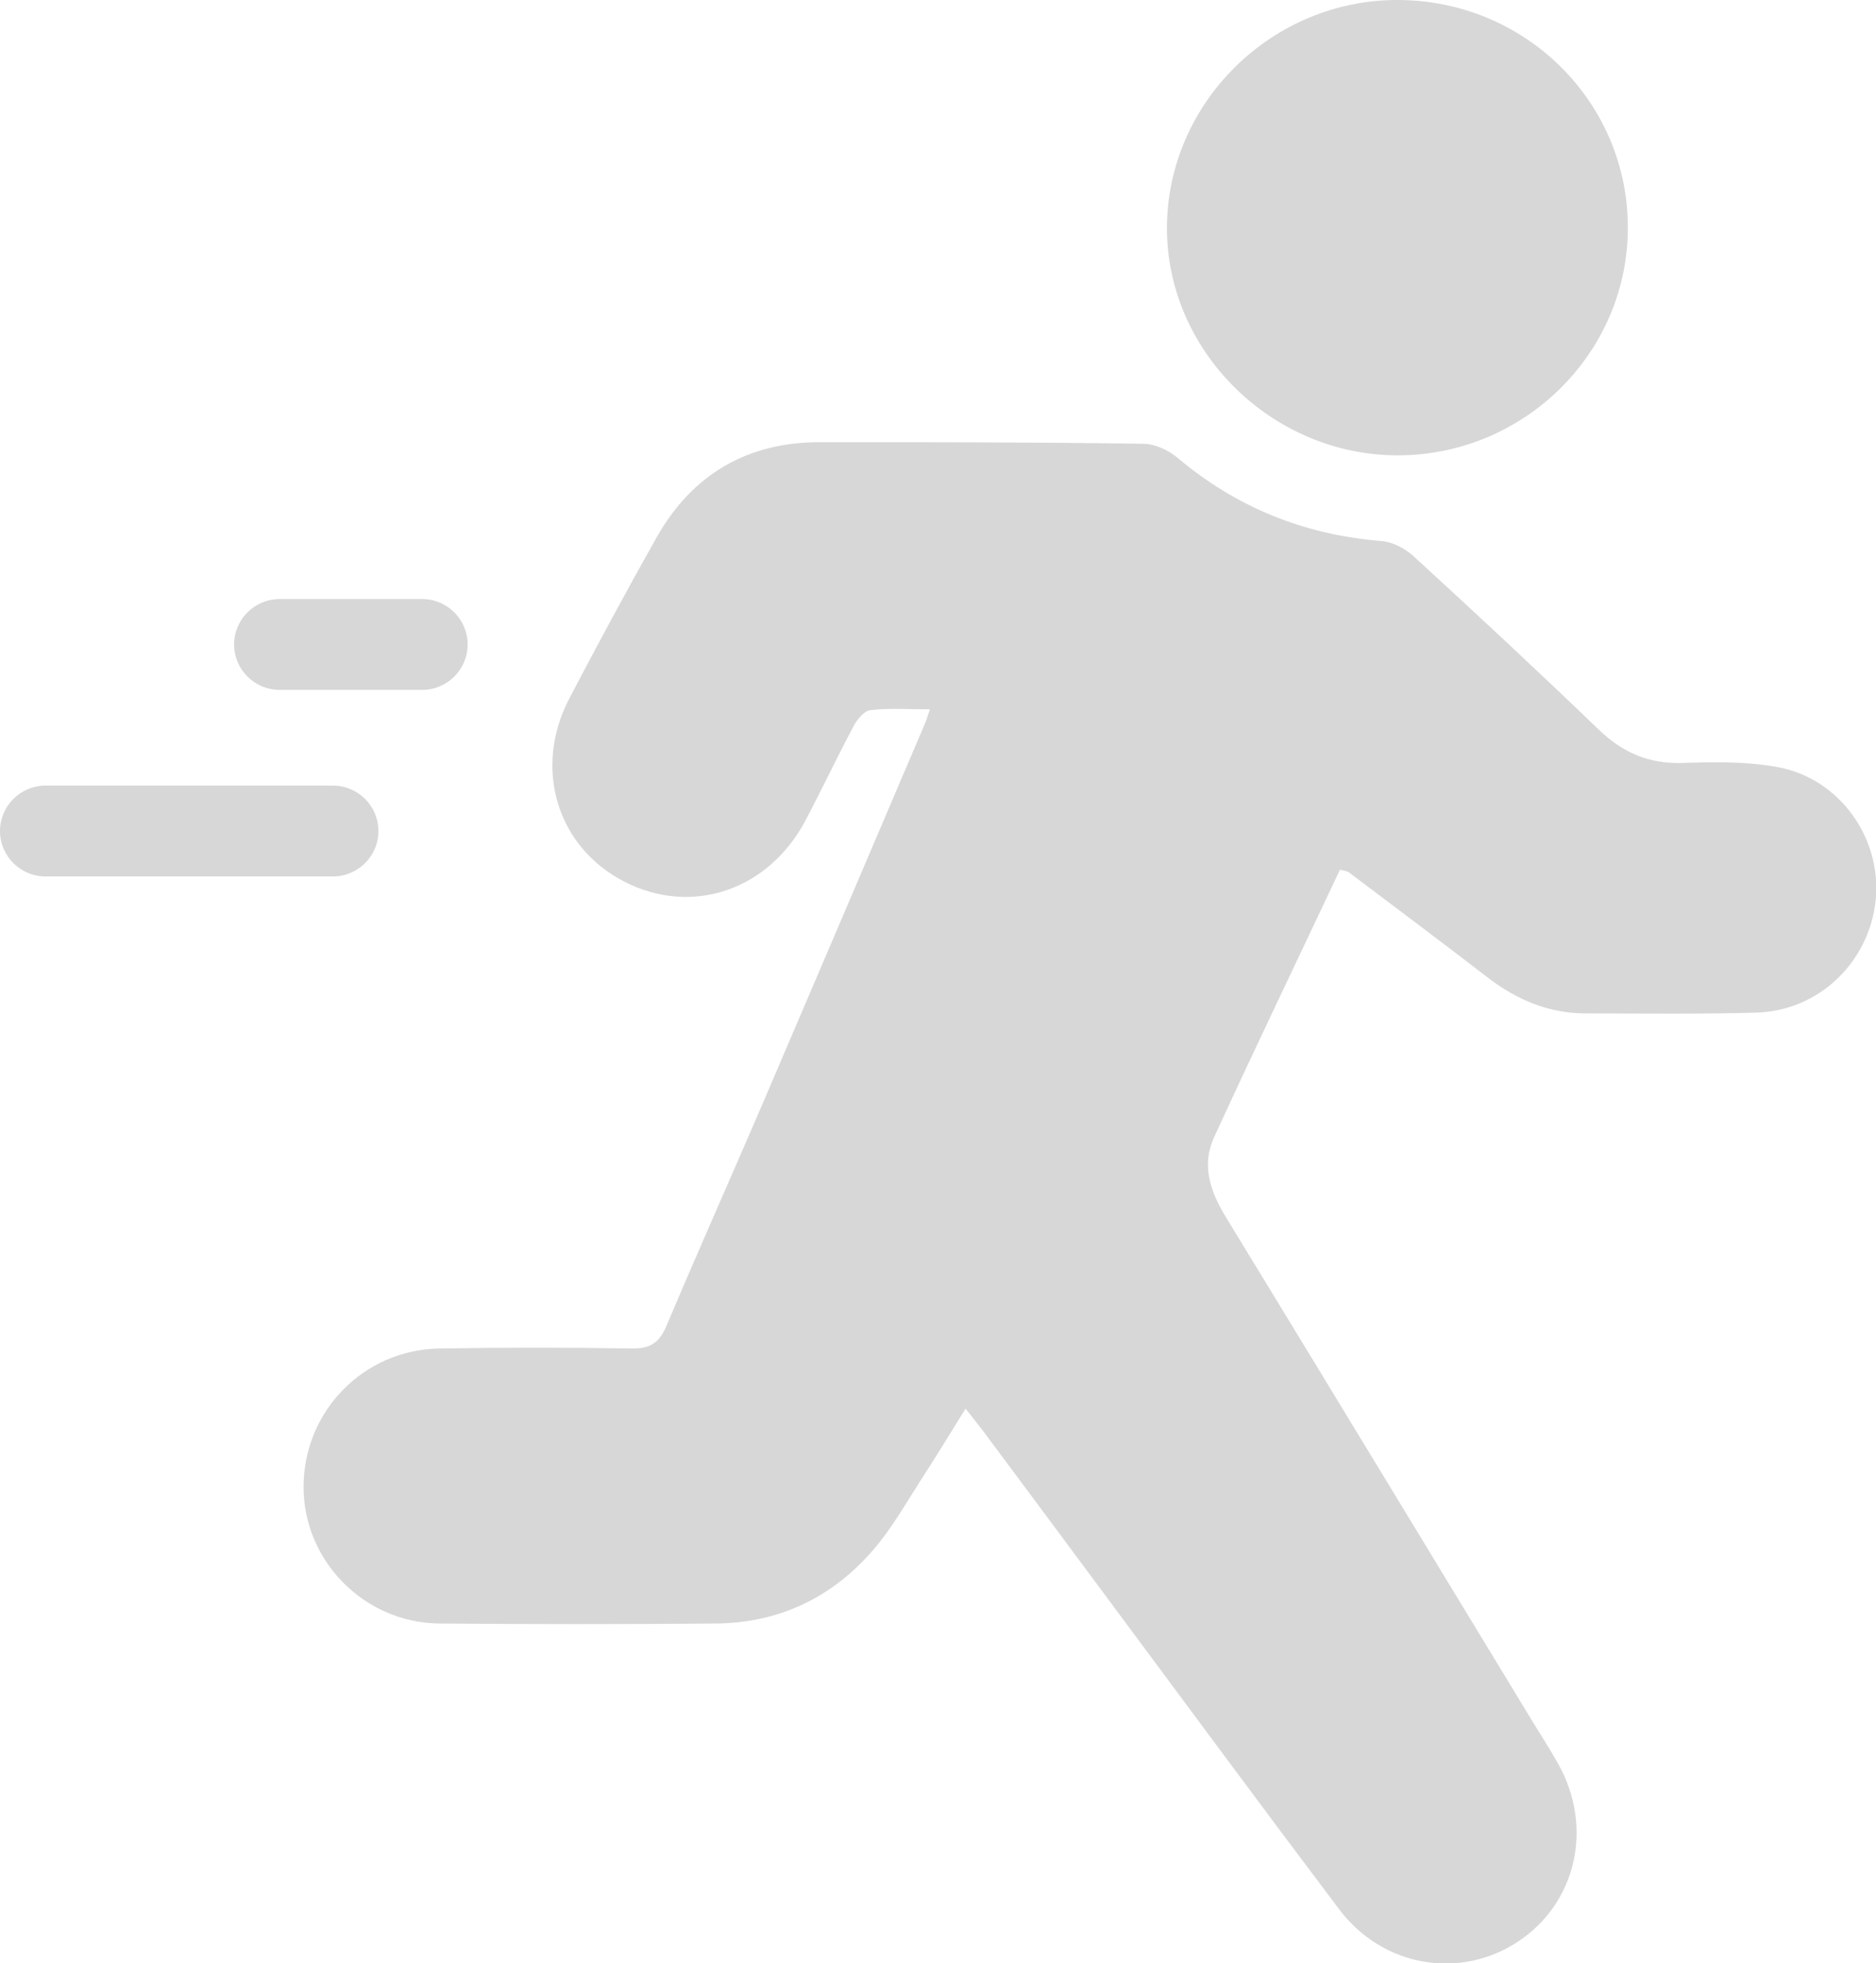 <svg width="43" height="45" viewBox="0 0 43 45" fill="none" xmlns="http://www.w3.org/2000/svg">
<g clip-path="url(#clip0_146_1220)">
<path d="M30.713 19.936C29.747 21.987 28.768 24.02 27.826 26.072C27.535 26.708 27.739 27.308 28.093 27.889C30.435 31.726 32.764 35.57 35.1 39.414C35.305 39.754 35.522 40.081 35.714 40.427C36.531 41.879 36.135 43.628 34.784 44.512C33.452 45.383 31.692 45.087 30.695 43.764C28.96 41.465 27.25 39.148 25.534 36.837C24.555 35.52 23.582 34.204 22.603 32.894C22.473 32.715 22.33 32.542 22.132 32.288C21.766 32.876 21.444 33.407 21.103 33.932C20.756 34.47 20.441 35.032 20.025 35.514C19.084 36.614 17.863 37.201 16.407 37.214C14.294 37.232 12.181 37.232 10.068 37.214C8.34 37.195 6.946 35.768 6.958 34.062C6.97 32.338 8.34 30.935 10.075 30.91C11.543 30.886 13.018 30.886 14.486 30.91C14.92 30.917 15.118 30.762 15.279 30.385C15.979 28.723 16.717 27.073 17.429 25.417C18.687 22.482 19.939 19.546 21.19 16.611C21.234 16.512 21.265 16.407 21.314 16.259C20.831 16.259 20.385 16.228 19.951 16.277C19.815 16.29 19.654 16.481 19.573 16.629C19.195 17.34 18.848 18.075 18.47 18.792C17.621 20.411 15.855 21.005 14.306 20.207C12.764 19.41 12.212 17.606 13.055 15.999C13.699 14.769 14.362 13.54 15.044 12.328C15.862 10.876 17.126 10.135 18.792 10.135C21.265 10.135 23.737 10.135 26.203 10.172C26.469 10.172 26.785 10.32 26.99 10.493C28.346 11.636 29.902 12.26 31.668 12.402C31.915 12.421 32.2 12.569 32.392 12.742C33.824 14.053 35.243 15.375 36.643 16.722C37.194 17.253 37.795 17.513 38.57 17.488C39.301 17.464 40.051 17.451 40.763 17.587C42.176 17.853 43.13 19.219 42.994 20.621C42.851 22.049 41.693 23.174 40.249 23.211C38.948 23.248 37.647 23.229 36.346 23.229C35.503 23.229 34.772 22.92 34.109 22.413C33.049 21.598 31.977 20.794 30.912 19.991C30.887 19.973 30.843 19.966 30.72 19.936H30.713Z" fill="#D7D7D7"/>
<path d="M32.064 -1.27641e-05C34.982 0.019 37.325 2.354 37.312 5.24C37.3 8.114 34.914 10.45 32.014 10.437C29.133 10.425 26.723 8.027 26.748 5.191C26.773 2.324 29.177 -0.019 32.064 -1.27641e-05Z" fill="#D7D7D7"/>
<path d="M7.627 18.007H1.047C0.469 18.007 0 18.474 0 19.049C0 19.624 0.469 20.09 1.047 20.09H7.627C8.206 20.09 8.674 19.624 8.674 19.049C8.674 18.474 8.206 18.007 7.627 18.007Z" fill="#D7D7D7"/>
<path d="M9.672 13.731H6.413C5.835 13.731 5.366 14.197 5.366 14.772C5.366 15.348 5.835 15.814 6.413 15.814H9.672C10.25 15.814 10.719 15.348 10.719 14.772C10.719 14.197 10.25 13.731 9.672 13.731Z" fill="#D7D7D7"/>
</g>
<defs>
<clipPath id="clip0_146_1220">
<rect width="43" height="45" fill="white"/>
</clipPath>
</defs>
</svg>
